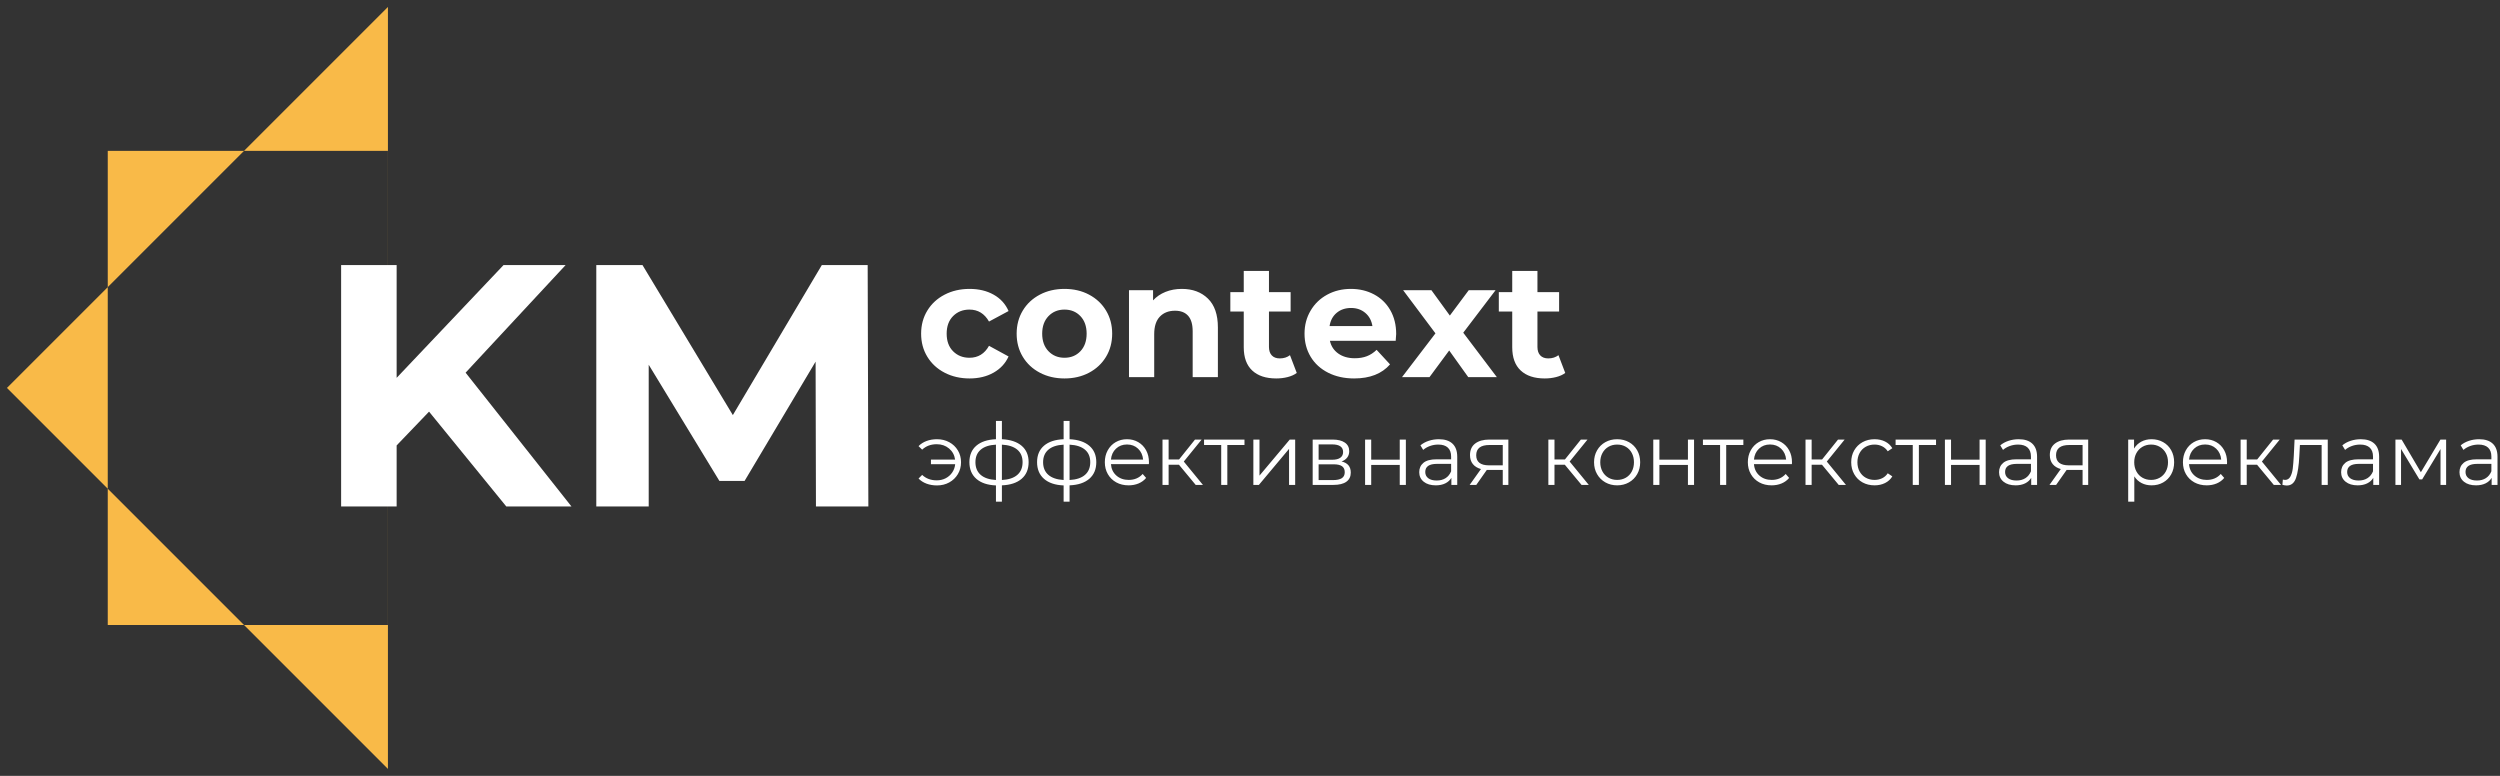 <?xml version="1.0" encoding="UTF-8"?>
<svg width="232px" height="72px" viewBox="0 0 232 72" version="1.1" xmlns="http://www.w3.org/2000/svg" xmlns:xlink="http://www.w3.org/1999/xlink">
    <rect x="0" y="0" width="232" height="72" fill="#333333" stroke="none"/>
    <!-- Generator: Sketch 51.1 (57501) - http://www.bohemiancoding.com/sketch -->
    <title>Group 6</title>
    <desc>Created with Sketch.</desc>
    <defs></defs>
    <g id="Page-1" stroke="none" stroke-width="1" fill="none" fill-rule="evenodd">
        <g id="Apple-TV" transform="translate(-230, -16)">
            <g id="1" transform="translate(-320, -221)">
                <g id="header" transform="translate(315, 219)">
                    <g id="Group-6" transform="translate(223, 12)">
                        <path d="M12.207,40.358 L43.32,71.471 L61.708,53.083 L30.595,21.97 L12.207,40.358 Z M21.148,12.529 L71.148,62.529 L21.148,62.529 L21.148,12.529 Z" id="Rectangle" fill="#F9BA48" fill-rule="nonzero" transform="translate(41.678, 42) rotate(45) translate(-41.678, -42) "></path>
                        <path d="M51.816,44.2 L48.808,47.336 L48.808,53 L43.656,53 L43.656,30.6 L48.808,30.6 L48.808,41.064 L58.728,30.6 L64.488,30.6 L55.208,40.584 L65.032,53 L58.984,53 L51.816,44.2 Z M87.72,53 L87.688,39.56 L81.096,50.632 L78.76,50.632 L72.2,39.848 L72.2,53 L67.336,53 L67.336,30.6 L71.624,30.6 L80.008,44.52 L88.264,30.6 L92.52,30.6 L92.584,53 L87.72,53 Z" id="KM" fill="#FFFFFF"></path>
                        <path d="M99.662,40.587 C98.977,40.232 98.443,39.74 98.058,39.11 C97.672,38.48 97.48,37.765 97.48,36.965 C97.48,36.165 97.672,35.45 98.058,34.82 C98.443,34.19 98.977,33.698 99.662,33.343 C100.348,32.987 101.12,32.81 101.98,32.81 C102.83,32.81 103.572,32.987 104.207,33.343 C104.843,33.698 105.305,34.205 105.595,34.865 L103.78,35.84 C103.36,35.1 102.755,34.73 101.965,34.73 C101.355,34.73 100.85,34.93 100.45,35.33 C100.05,35.73 99.85,36.275 99.85,36.965 C99.85,37.655 100.05,38.2 100.45,38.6 C100.85,39 101.355,39.2 101.965,39.2 C102.765,39.2 103.37,38.83 103.78,38.09 L105.595,39.08 C105.305,39.72 104.843,40.22 104.207,40.58 C103.572,40.94 102.83,41.12 101.98,41.12 C101.12,41.12 100.348,40.943 99.662,40.587 Z M108.498,40.587 C107.822,40.232 107.295,39.74 106.915,39.11 C106.535,38.48 106.345,37.765 106.345,36.965 C106.345,36.165 106.535,35.45 106.915,34.82 C107.295,34.19 107.822,33.698 108.498,33.343 C109.173,32.987 109.935,32.81 110.785,32.81 C111.635,32.81 112.395,32.987 113.065,33.343 C113.735,33.698 114.26,34.19 114.64,34.82 C115.02,35.45 115.21,36.165 115.21,36.965 C115.21,37.765 115.02,38.48 114.64,39.11 C114.26,39.74 113.735,40.232 113.065,40.587 C112.395,40.943 111.635,41.12 110.785,41.12 C109.935,41.12 109.173,40.943 108.498,40.587 Z M112.263,38.593 C112.648,38.187 112.84,37.645 112.84,36.965 C112.84,36.285 112.648,35.743 112.263,35.337 C111.877,34.932 111.385,34.73 110.785,34.73 C110.185,34.73 109.69,34.932 109.3,35.337 C108.91,35.743 108.715,36.285 108.715,36.965 C108.715,37.645 108.91,38.187 109.3,38.593 C109.69,38.998 110.185,39.2 110.785,39.2 C111.385,39.2 111.877,38.998 112.263,38.593 Z M124.097,33.71 C124.713,34.31 125.02,35.2 125.02,36.38 L125.02,41 L122.68,41 L122.68,36.74 C122.68,36.1 122.54,35.623 122.26,35.307 C121.98,34.992 121.575,34.835 121.045,34.835 C120.455,34.835 119.985,35.017 119.635,35.383 C119.285,35.748 119.11,36.29 119.11,37.01 L119.11,41 L116.77,41 L116.77,32.93 L119.005,32.93 L119.005,33.875 C119.315,33.535 119.7,33.273 120.16,33.087 C120.62,32.902 121.125,32.81 121.675,32.81 C122.675,32.81 123.482,33.11 124.097,33.71 Z M132.34,40.61 C132.11,40.78 131.828,40.907 131.493,40.992 C131.157,41.078 130.805,41.12 130.435,41.12 C129.475,41.12 128.733,40.875 128.208,40.385 C127.682,39.895 127.42,39.175 127.42,38.225 L127.42,34.91 L126.175,34.91 L126.175,33.11 L127.42,33.11 L127.42,31.145 L129.76,31.145 L129.76,33.11 L131.77,33.11 L131.77,34.91 L129.76,34.91 L129.76,38.195 C129.76,38.535 129.847,38.797 130.023,38.983 C130.198,39.168 130.445,39.26 130.765,39.26 C131.135,39.26 131.45,39.16 131.71,38.96 L132.34,40.61 Z M141.52,37.625 L135.415,37.625 C135.525,38.125 135.785,38.52 136.195,38.81 C136.605,39.1 137.115,39.245 137.725,39.245 C138.145,39.245 138.517,39.183 138.843,39.057 C139.168,38.932 139.47,38.735 139.75,38.465 L140.995,39.815 C140.235,40.685 139.125,41.12 137.665,41.12 C136.755,41.12 135.95,40.943 135.25,40.587 C134.55,40.232 134.01,39.74 133.63,39.11 C133.25,38.48 133.06,37.765 133.06,36.965 C133.06,36.175 133.247,35.463 133.623,34.828 C133.998,34.192 134.512,33.698 135.167,33.343 C135.823,32.987 136.555,32.81 137.365,32.81 C138.155,32.81 138.87,32.98 139.51,33.32 C140.15,33.66 140.652,34.147 141.018,34.782 C141.383,35.418 141.565,36.155 141.565,36.995 C141.565,37.025 141.55,37.235 141.52,37.625 Z M136.045,35.03 C135.685,35.33 135.465,35.74 135.385,36.26 L139.36,36.26 C139.28,35.75 139.06,35.343 138.7,35.038 C138.34,34.732 137.9,34.58 137.38,34.58 C136.85,34.58 136.405,34.73 136.045,35.03 Z M148.255,41 L146.485,38.525 L144.655,41 L142.105,41 L145.21,36.935 L142.21,32.93 L144.835,32.93 L146.545,35.285 L148.3,32.93 L150.79,32.93 L147.79,36.875 L150.91,41 L148.255,41 Z M157.255,40.61 C157.025,40.78 156.743,40.907 156.407,40.992 C156.072,41.078 155.72,41.12 155.35,41.12 C154.39,41.12 153.648,40.875 153.123,40.385 C152.597,39.895 152.335,39.175 152.335,38.225 L152.335,34.91 L151.09,34.91 L151.09,33.11 L152.335,33.11 L152.335,31.145 L154.675,31.145 L154.675,33.11 L156.685,33.11 L156.685,34.91 L154.675,34.91 L154.675,38.195 C154.675,38.535 154.762,38.797 154.938,38.983 C155.113,39.168 155.36,39.26 155.68,39.26 C156.05,39.26 156.365,39.16 156.625,38.96 L157.255,40.61 Z" id="context" fill="#FFFFFF"></path>
                        <path d="M100.092,47.036 C100.431,47.22 100.697,47.475 100.892,47.8 C101.087,48.125 101.184,48.491 101.184,48.896 C101.184,49.301 101.087,49.668 100.892,49.996 C100.697,50.324 100.431,50.581 100.092,50.768 C99.753,50.955 99.373,51.048 98.952,51.048 C98.6,51.048 98.277,50.993 97.984,50.884 C97.691,50.775 97.443,50.616 97.24,50.408 L97.576,50.072 C97.933,50.408 98.384,50.576 98.928,50.576 C99.232,50.576 99.508,50.512 99.756,50.384 C100.004,50.256 100.207,50.077 100.364,49.848 C100.521,49.619 100.613,49.363 100.64,49.08 L98.392,49.08 L98.392,48.648 L100.632,48.648 C100.573,48.227 100.387,47.884 100.072,47.62 C99.757,47.356 99.376,47.224 98.928,47.224 C98.384,47.224 97.933,47.392 97.576,47.728 L97.24,47.4 C97.443,47.192 97.691,47.033 97.984,46.924 C98.277,46.815 98.6,46.76 98.952,46.76 C99.373,46.76 99.753,46.852 100.092,47.036 Z M106.808,50.432 C106.376,50.805 105.765,51.008 104.976,51.04 L104.976,52.552 L104.424,52.552 L104.424,51.048 C103.64,51.016 103.033,50.812 102.604,50.436 C102.175,50.06 101.96,49.544 101.96,48.888 C101.96,48.237 102.175,47.728 102.604,47.36 C103.033,46.992 103.64,46.792 104.424,46.76 L104.424,45.064 L104.976,45.064 L104.976,46.76 C105.765,46.797 106.376,47 106.808,47.368 C107.24,47.736 107.456,48.243 107.456,48.888 C107.456,49.544 107.24,50.059 106.808,50.432 Z M103.004,50.064 C103.327,50.347 103.8,50.507 104.424,50.544 L104.424,47.264 C103.805,47.296 103.333,47.452 103.008,47.732 C102.683,48.012 102.52,48.397 102.52,48.888 C102.52,49.389 102.681,49.781 103.004,50.064 Z M106.404,50.072 C106.732,49.789 106.896,49.395 106.896,48.888 C106.896,48.392 106.732,48.005 106.404,47.728 C106.076,47.451 105.6,47.296 104.976,47.264 L104.976,50.544 C105.6,50.512 106.076,50.355 106.404,50.072 Z M113.088,50.432 C112.656,50.805 112.045,51.008 111.256,51.04 L111.256,52.552 L110.704,52.552 L110.704,51.048 C109.92,51.016 109.313,50.812 108.884,50.436 C108.455,50.06 108.24,49.544 108.24,48.888 C108.24,48.237 108.455,47.728 108.884,47.36 C109.313,46.992 109.92,46.792 110.704,46.76 L110.704,45.064 L111.256,45.064 L111.256,46.76 C112.045,46.797 112.656,47 113.088,47.368 C113.52,47.736 113.736,48.243 113.736,48.888 C113.736,49.544 113.52,50.059 113.088,50.432 Z M109.284,50.064 C109.607,50.347 110.08,50.507 110.704,50.544 L110.704,47.264 C110.085,47.296 109.613,47.452 109.288,47.732 C108.963,48.012 108.8,48.397 108.8,48.888 C108.8,49.389 108.961,49.781 109.284,50.064 Z M112.684,50.072 C113.012,49.789 113.176,49.395 113.176,48.888 C113.176,48.392 113.012,48.005 112.684,47.728 C112.356,47.451 111.88,47.296 111.256,47.264 L111.256,50.544 C111.88,50.512 112.356,50.355 112.684,50.072 Z M118.616,49.072 L115.096,49.072 C115.128,49.509 115.296,49.863 115.6,50.132 C115.904,50.401 116.288,50.536 116.752,50.536 C117.013,50.536 117.253,50.489 117.472,50.396 C117.691,50.303 117.88,50.165 118.04,49.984 L118.36,50.352 C118.173,50.576 117.94,50.747 117.66,50.864 C117.38,50.981 117.072,51.04 116.736,51.04 C116.304,51.04 115.921,50.948 115.588,50.764 C115.255,50.58 114.995,50.325 114.808,50 C114.621,49.675 114.528,49.307 114.528,48.896 C114.528,48.485 114.617,48.117 114.796,47.792 C114.975,47.467 115.22,47.213 115.532,47.032 C115.844,46.851 116.195,46.76 116.584,46.76 C116.973,46.76 117.323,46.851 117.632,47.032 C117.941,47.213 118.184,47.465 118.36,47.788 C118.536,48.111 118.624,48.48 118.624,48.896 L118.616,49.072 Z M115.564,47.636 C115.289,47.895 115.133,48.232 115.096,48.648 L118.08,48.648 C118.043,48.232 117.887,47.895 117.612,47.636 C117.337,47.377 116.995,47.248 116.584,47.248 C116.179,47.248 115.839,47.377 115.564,47.636 Z M121.408,49.128 L120.448,49.128 L120.448,51 L119.88,51 L119.88,46.792 L120.448,46.792 L120.448,48.64 L121.416,48.64 L122.896,46.792 L123.512,46.792 L121.856,48.832 L123.632,51 L122.96,51 L121.408,49.128 Z M127.488,47.296 L125.896,47.296 L125.896,51 L125.328,51 L125.328,47.296 L123.736,47.296 L123.736,46.792 L127.488,46.792 L127.488,47.296 Z M128.312,46.792 L128.88,46.792 L128.88,50.136 L131.688,46.792 L132.192,46.792 L132.192,51 L131.624,51 L131.624,47.656 L128.824,51 L128.312,51 L128.312,46.792 Z M137.352,49.856 C137.352,50.224 137.216,50.507 136.944,50.704 C136.672,50.901 136.267,51 135.728,51 L133.816,51 L133.816,46.792 L135.672,46.792 C136.152,46.792 136.528,46.885 136.8,47.072 C137.072,47.259 137.208,47.525 137.208,47.872 C137.208,48.101 137.145,48.297 137.02,48.46 C136.895,48.623 136.72,48.744 136.496,48.824 C137.067,48.957 137.352,49.301 137.352,49.856 Z M134.368,48.664 L135.632,48.664 C135.957,48.664 136.207,48.603 136.38,48.48 C136.553,48.357 136.64,48.179 136.64,47.944 C136.64,47.709 136.553,47.533 136.38,47.416 C136.207,47.299 135.957,47.24 135.632,47.24 L134.368,47.24 L134.368,48.664 Z M136.52,50.376 C136.701,50.259 136.792,50.075 136.792,49.824 C136.792,49.573 136.709,49.388 136.544,49.268 C136.379,49.148 136.117,49.088 135.76,49.088 L134.368,49.088 L134.368,50.552 L135.704,50.552 C136.067,50.552 136.339,50.493 136.52,50.376 Z M138.68,46.792 L139.248,46.792 L139.248,48.656 L141.896,48.656 L141.896,46.792 L142.464,46.792 L142.464,51 L141.896,51 L141.896,49.144 L139.248,49.144 L139.248,51 L138.68,51 L138.68,46.792 Z M146.792,47.172 C147.085,47.447 147.232,47.853 147.232,48.392 L147.232,51 L146.688,51 L146.688,50.344 C146.56,50.563 146.372,50.733 146.124,50.856 C145.876,50.979 145.581,51.04 145.24,51.04 C144.771,51.04 144.397,50.928 144.12,50.704 C143.843,50.48 143.704,50.184 143.704,49.816 C143.704,49.459 143.833,49.171 144.092,48.952 C144.351,48.733 144.763,48.624 145.328,48.624 L146.664,48.624 L146.664,48.368 C146.664,48.005 146.563,47.729 146.36,47.54 C146.157,47.351 145.861,47.256 145.472,47.256 C145.205,47.256 144.949,47.3 144.704,47.388 C144.459,47.476 144.248,47.597 144.072,47.752 L143.816,47.328 C144.029,47.147 144.285,47.007 144.584,46.908 C144.883,46.809 145.197,46.76 145.528,46.76 C146.077,46.76 146.499,46.897 146.792,47.172 Z M146.152,50.372 C146.381,50.225 146.552,50.013 146.664,49.736 L146.664,49.048 L145.344,49.048 C144.624,49.048 144.264,49.299 144.264,49.8 C144.264,50.045 144.357,50.239 144.544,50.38 C144.731,50.521 144.992,50.592 145.328,50.592 C145.648,50.592 145.923,50.519 146.152,50.372 Z M151.976,46.792 L151.976,51 L151.456,51 L151.456,49.608 L149.976,49.608 L149,51 L148.384,51 L149.432,49.528 C149.107,49.437 148.856,49.283 148.68,49.064 C148.504,48.845 148.416,48.568 148.416,48.232 C148.416,47.763 148.576,47.405 148.896,47.16 C149.216,46.915 149.653,46.792 150.208,46.792 L151.976,46.792 Z M150.184,49.184 L151.456,49.184 L151.456,47.296 L150.224,47.296 C149.403,47.296 148.992,47.613 148.992,48.248 C148.992,48.872 149.389,49.184 150.184,49.184 Z M157.216,49.128 L156.256,49.128 L156.256,51 L155.688,51 L155.688,46.792 L156.256,46.792 L156.256,48.64 L157.224,48.64 L158.704,46.792 L159.32,46.792 L157.664,48.832 L159.44,51 L158.768,51 L157.216,49.128 Z M160.976,50.764 C160.651,50.58 160.395,50.325 160.208,50 C160.021,49.675 159.928,49.307 159.928,48.896 C159.928,48.485 160.021,48.117 160.208,47.792 C160.395,47.467 160.651,47.213 160.976,47.032 C161.301,46.851 161.667,46.76 162.072,46.76 C162.477,46.76 162.843,46.851 163.168,47.032 C163.493,47.213 163.748,47.467 163.932,47.792 C164.116,48.117 164.208,48.485 164.208,48.896 C164.208,49.307 164.116,49.675 163.932,50 C163.748,50.325 163.493,50.58 163.168,50.764 C162.843,50.948 162.477,51.04 162.072,51.04 C161.667,51.04 161.301,50.948 160.976,50.764 Z M162.876,50.332 C163.113,50.196 163.299,50.003 163.432,49.752 C163.565,49.501 163.632,49.216 163.632,48.896 C163.632,48.576 163.565,48.291 163.432,48.04 C163.299,47.789 163.113,47.596 162.876,47.46 C162.639,47.324 162.371,47.256 162.072,47.256 C161.773,47.256 161.505,47.324 161.268,47.46 C161.031,47.596 160.844,47.789 160.708,48.04 C160.572,48.291 160.504,48.576 160.504,48.896 C160.504,49.216 160.572,49.501 160.708,49.752 C160.844,50.003 161.031,50.196 161.268,50.332 C161.505,50.468 161.773,50.536 162.072,50.536 C162.371,50.536 162.639,50.468 162.876,50.332 Z M165.424,46.792 L165.992,46.792 L165.992,48.656 L168.64,48.656 L168.64,46.792 L169.208,46.792 L169.208,51 L168.64,51 L168.64,49.144 L165.992,49.144 L165.992,51 L165.424,51 L165.424,46.792 Z M173.784,47.296 L172.192,47.296 L172.192,51 L171.624,51 L171.624,47.296 L170.032,47.296 L170.032,46.792 L173.784,46.792 L173.784,47.296 Z M178.288,49.072 L174.768,49.072 C174.8,49.509 174.968,49.863 175.272,50.132 C175.576,50.401 175.96,50.536 176.424,50.536 C176.685,50.536 176.925,50.489 177.144,50.396 C177.363,50.303 177.552,50.165 177.712,49.984 L178.032,50.352 C177.845,50.576 177.612,50.747 177.332,50.864 C177.052,50.981 176.744,51.04 176.408,51.04 C175.976,51.04 175.593,50.948 175.26,50.764 C174.927,50.58 174.667,50.325 174.48,50 C174.293,49.675 174.2,49.307 174.2,48.896 C174.2,48.485 174.289,48.117 174.468,47.792 C174.647,47.467 174.892,47.213 175.204,47.032 C175.516,46.851 175.867,46.76 176.256,46.76 C176.645,46.76 176.995,46.851 177.304,47.032 C177.613,47.213 177.856,47.465 178.032,47.788 C178.208,48.111 178.296,48.48 178.296,48.896 L178.288,49.072 Z M175.236,47.636 C174.961,47.895 174.805,48.232 174.768,48.648 L177.752,48.648 C177.715,48.232 177.559,47.895 177.284,47.636 C177.009,47.377 176.667,47.248 176.256,47.248 C175.851,47.248 175.511,47.377 175.236,47.636 Z M181.08,49.128 L180.12,49.128 L180.12,51 L179.552,51 L179.552,46.792 L180.12,46.792 L180.12,48.64 L181.088,48.64 L182.568,46.792 L183.184,46.792 L181.528,48.832 L183.304,51 L182.632,51 L181.08,49.128 Z M184.844,50.768 C184.516,50.587 184.259,50.332 184.072,50.004 C183.885,49.676 183.792,49.307 183.792,48.896 C183.792,48.485 183.885,48.117 184.072,47.792 C184.259,47.467 184.516,47.213 184.844,47.032 C185.172,46.851 185.544,46.76 185.96,46.76 C186.323,46.76 186.647,46.831 186.932,46.972 C187.217,47.113 187.443,47.32 187.608,47.592 L187.184,47.88 C187.045,47.672 186.869,47.516 186.656,47.412 C186.443,47.308 186.211,47.256 185.96,47.256 C185.656,47.256 185.383,47.324 185.14,47.46 C184.897,47.596 184.708,47.789 184.572,48.04 C184.436,48.291 184.368,48.576 184.368,48.896 C184.368,49.221 184.436,49.508 184.572,49.756 C184.708,50.004 184.897,50.196 185.14,50.332 C185.383,50.468 185.656,50.536 185.96,50.536 C186.211,50.536 186.443,50.485 186.656,50.384 C186.869,50.283 187.045,50.128 187.184,49.92 L187.608,50.208 C187.443,50.48 187.216,50.687 186.928,50.828 C186.64,50.969 186.317,51.04 185.96,51.04 C185.544,51.04 185.172,50.949 184.844,50.768 Z M191.664,47.296 L190.072,47.296 L190.072,51 L189.504,51 L189.504,47.296 L187.912,47.296 L187.912,46.792 L191.664,46.792 L191.664,47.296 Z M192.488,46.792 L193.056,46.792 L193.056,48.656 L195.704,48.656 L195.704,46.792 L196.272,46.792 L196.272,51 L195.704,51 L195.704,49.144 L193.056,49.144 L193.056,51 L192.488,51 L192.488,46.792 Z M200.6,47.172 C200.893,47.447 201.04,47.853 201.04,48.392 L201.04,51 L200.496,51 L200.496,50.344 C200.368,50.563 200.18,50.733 199.932,50.856 C199.684,50.979 199.389,51.04 199.048,51.04 C198.579,51.04 198.205,50.928 197.928,50.704 C197.651,50.48 197.512,50.184 197.512,49.816 C197.512,49.459 197.641,49.171 197.9,48.952 C198.159,48.733 198.571,48.624 199.136,48.624 L200.472,48.624 L200.472,48.368 C200.472,48.005 200.371,47.729 200.168,47.54 C199.965,47.351 199.669,47.256 199.28,47.256 C199.013,47.256 198.757,47.3 198.512,47.388 C198.267,47.476 198.056,47.597 197.88,47.752 L197.624,47.328 C197.837,47.147 198.093,47.007 198.392,46.908 C198.691,46.809 199.005,46.76 199.336,46.76 C199.885,46.76 200.307,46.897 200.6,47.172 Z M199.96,50.372 C200.189,50.225 200.36,50.013 200.472,49.736 L200.472,49.048 L199.152,49.048 C198.432,49.048 198.072,49.299 198.072,49.8 C198.072,50.045 198.165,50.239 198.352,50.38 C198.539,50.521 198.8,50.592 199.136,50.592 C199.456,50.592 199.731,50.519 199.96,50.372 Z M205.784,46.792 L205.784,51 L205.264,51 L205.264,49.608 L203.784,49.608 L202.808,51 L202.192,51 L203.24,49.528 C202.915,49.437 202.664,49.283 202.488,49.064 C202.312,48.845 202.224,48.568 202.224,48.232 C202.224,47.763 202.384,47.405 202.704,47.16 C203.024,46.915 203.461,46.792 204.016,46.792 L205.784,46.792 Z M203.992,49.184 L205.264,49.184 L205.264,47.296 L204.032,47.296 C203.211,47.296 202.8,47.613 202.8,48.248 C202.8,48.872 203.197,49.184 203.992,49.184 Z M212.736,47.028 C213.056,47.207 213.307,47.459 213.488,47.784 C213.669,48.109 213.76,48.48 213.76,48.896 C213.76,49.317 213.669,49.691 213.488,50.016 C213.307,50.341 213.057,50.593 212.74,50.772 C212.423,50.951 212.064,51.04 211.664,51.04 C211.323,51.04 211.015,50.969 210.74,50.828 C210.465,50.687 210.24,50.48 210.064,50.208 L210.064,52.552 L209.496,52.552 L209.496,46.792 L210.04,46.792 L210.04,47.624 C210.211,47.347 210.436,47.133 210.716,46.984 C210.996,46.835 211.312,46.76 211.664,46.76 C212.059,46.76 212.416,46.849 212.736,47.028 Z M212.424,50.332 C212.664,50.196 212.852,50.003 212.988,49.752 C213.124,49.501 213.192,49.216 213.192,48.896 C213.192,48.576 213.124,48.292 212.988,48.044 C212.852,47.796 212.664,47.603 212.424,47.464 C212.184,47.325 211.917,47.256 211.624,47.256 C211.325,47.256 211.057,47.325 210.82,47.464 C210.583,47.603 210.396,47.796 210.26,48.044 C210.124,48.292 210.056,48.576 210.056,48.896 C210.056,49.216 210.124,49.501 210.26,49.752 C210.396,50.003 210.583,50.196 210.82,50.332 C211.057,50.468 211.325,50.536 211.624,50.536 C211.917,50.536 212.184,50.468 212.424,50.332 Z M218.664,49.072 L215.144,49.072 C215.176,49.509 215.344,49.863 215.648,50.132 C215.952,50.401 216.336,50.536 216.8,50.536 C217.061,50.536 217.301,50.489 217.52,50.396 C217.739,50.303 217.928,50.165 218.088,49.984 L218.408,50.352 C218.221,50.576 217.988,50.747 217.708,50.864 C217.428,50.981 217.12,51.04 216.784,51.04 C216.352,51.04 215.969,50.948 215.636,50.764 C215.303,50.58 215.043,50.325 214.856,50 C214.669,49.675 214.576,49.307 214.576,48.896 C214.576,48.485 214.665,48.117 214.844,47.792 C215.023,47.467 215.268,47.213 215.58,47.032 C215.892,46.851 216.243,46.76 216.632,46.76 C217.021,46.76 217.371,46.851 217.68,47.032 C217.989,47.213 218.232,47.465 218.408,47.788 C218.584,48.111 218.672,48.48 218.672,48.896 L218.664,49.072 Z M215.612,47.636 C215.337,47.895 215.181,48.232 215.144,48.648 L218.128,48.648 C218.091,48.232 217.935,47.895 217.66,47.636 C217.385,47.377 217.043,47.248 216.632,47.248 C216.227,47.248 215.887,47.377 215.612,47.636 Z M221.456,49.128 L220.496,49.128 L220.496,51 L219.928,51 L219.928,46.792 L220.496,46.792 L220.496,48.64 L221.464,48.64 L222.944,46.792 L223.56,46.792 L221.904,48.832 L223.68,51 L223.008,51 L221.456,49.128 Z M228.016,46.792 L228.016,51 L227.448,51 L227.448,47.296 L225.432,47.296 L225.376,48.336 C225.333,49.211 225.232,49.883 225.072,50.352 C224.912,50.821 224.627,51.056 224.216,51.056 C224.104,51.056 223.968,51.035 223.808,50.992 L223.848,50.504 C223.944,50.525 224.011,50.536 224.048,50.536 C224.267,50.536 224.432,50.435 224.544,50.232 C224.656,50.029 224.731,49.779 224.768,49.48 C224.805,49.181 224.837,48.787 224.864,48.296 L224.936,46.792 L228.016,46.792 Z M232.344,47.172 C232.637,47.447 232.784,47.853 232.784,48.392 L232.784,51 L232.24,51 L232.24,50.344 C232.112,50.563 231.924,50.733 231.676,50.856 C231.428,50.979 231.133,51.04 230.792,51.04 C230.323,51.04 229.949,50.928 229.672,50.704 C229.395,50.48 229.256,50.184 229.256,49.816 C229.256,49.459 229.385,49.171 229.644,48.952 C229.903,48.733 230.315,48.624 230.88,48.624 L232.216,48.624 L232.216,48.368 C232.216,48.005 232.115,47.729 231.912,47.54 C231.709,47.351 231.413,47.256 231.024,47.256 C230.757,47.256 230.501,47.3 230.256,47.388 C230.011,47.476 229.8,47.597 229.624,47.752 L229.368,47.328 C229.581,47.147 229.837,47.007 230.136,46.908 C230.435,46.809 230.749,46.76 231.08,46.76 C231.629,46.76 232.051,46.897 232.344,47.172 Z M231.704,50.372 C231.933,50.225 232.104,50.013 232.216,49.736 L232.216,49.048 L230.896,49.048 C230.176,49.048 229.816,49.299 229.816,49.8 C229.816,50.045 229.909,50.239 230.096,50.38 C230.283,50.521 230.544,50.592 230.88,50.592 C231.2,50.592 231.475,50.519 231.704,50.372 Z M239,46.792 L239,51 L238.48,51 L238.48,47.672 L236.776,50.488 L236.52,50.488 L234.816,47.664 L234.816,51 L234.296,51 L234.296,46.792 L234.872,46.792 L236.656,49.824 L238.472,46.792 L239,46.792 Z M243.328,47.172 C243.621,47.447 243.768,47.853 243.768,48.392 L243.768,51 L243.224,51 L243.224,50.344 C243.096,50.563 242.908,50.733 242.66,50.856 C242.412,50.979 242.117,51.04 241.776,51.04 C241.307,51.04 240.933,50.928 240.656,50.704 C240.379,50.48 240.24,50.184 240.24,49.816 C240.24,49.459 240.369,49.171 240.628,48.952 C240.887,48.733 241.299,48.624 241.864,48.624 L243.2,48.624 L243.2,48.368 C243.2,48.005 243.099,47.729 242.896,47.54 C242.693,47.351 242.397,47.256 242.008,47.256 C241.741,47.256 241.485,47.3 241.24,47.388 C240.995,47.476 240.784,47.597 240.608,47.752 L240.352,47.328 C240.565,47.147 240.821,47.007 241.12,46.908 C241.419,46.809 241.733,46.76 242.064,46.76 C242.613,46.76 243.035,46.897 243.328,47.172 Z M242.688,50.372 C242.917,50.225 243.088,50.013 243.2,49.736 L243.2,49.048 L241.88,49.048 C241.16,49.048 240.8,49.299 240.8,49.8 C240.8,50.045 240.893,50.239 241.08,50.38 C241.267,50.521 241.528,50.592 241.864,50.592 C242.184,50.592 242.459,50.519 242.688,50.372 Z" id="эффективная-контекст" fill="#FFFFFF"></path>
                    </g>
                </g>
            </g>
        </g>
    </g>
</svg>